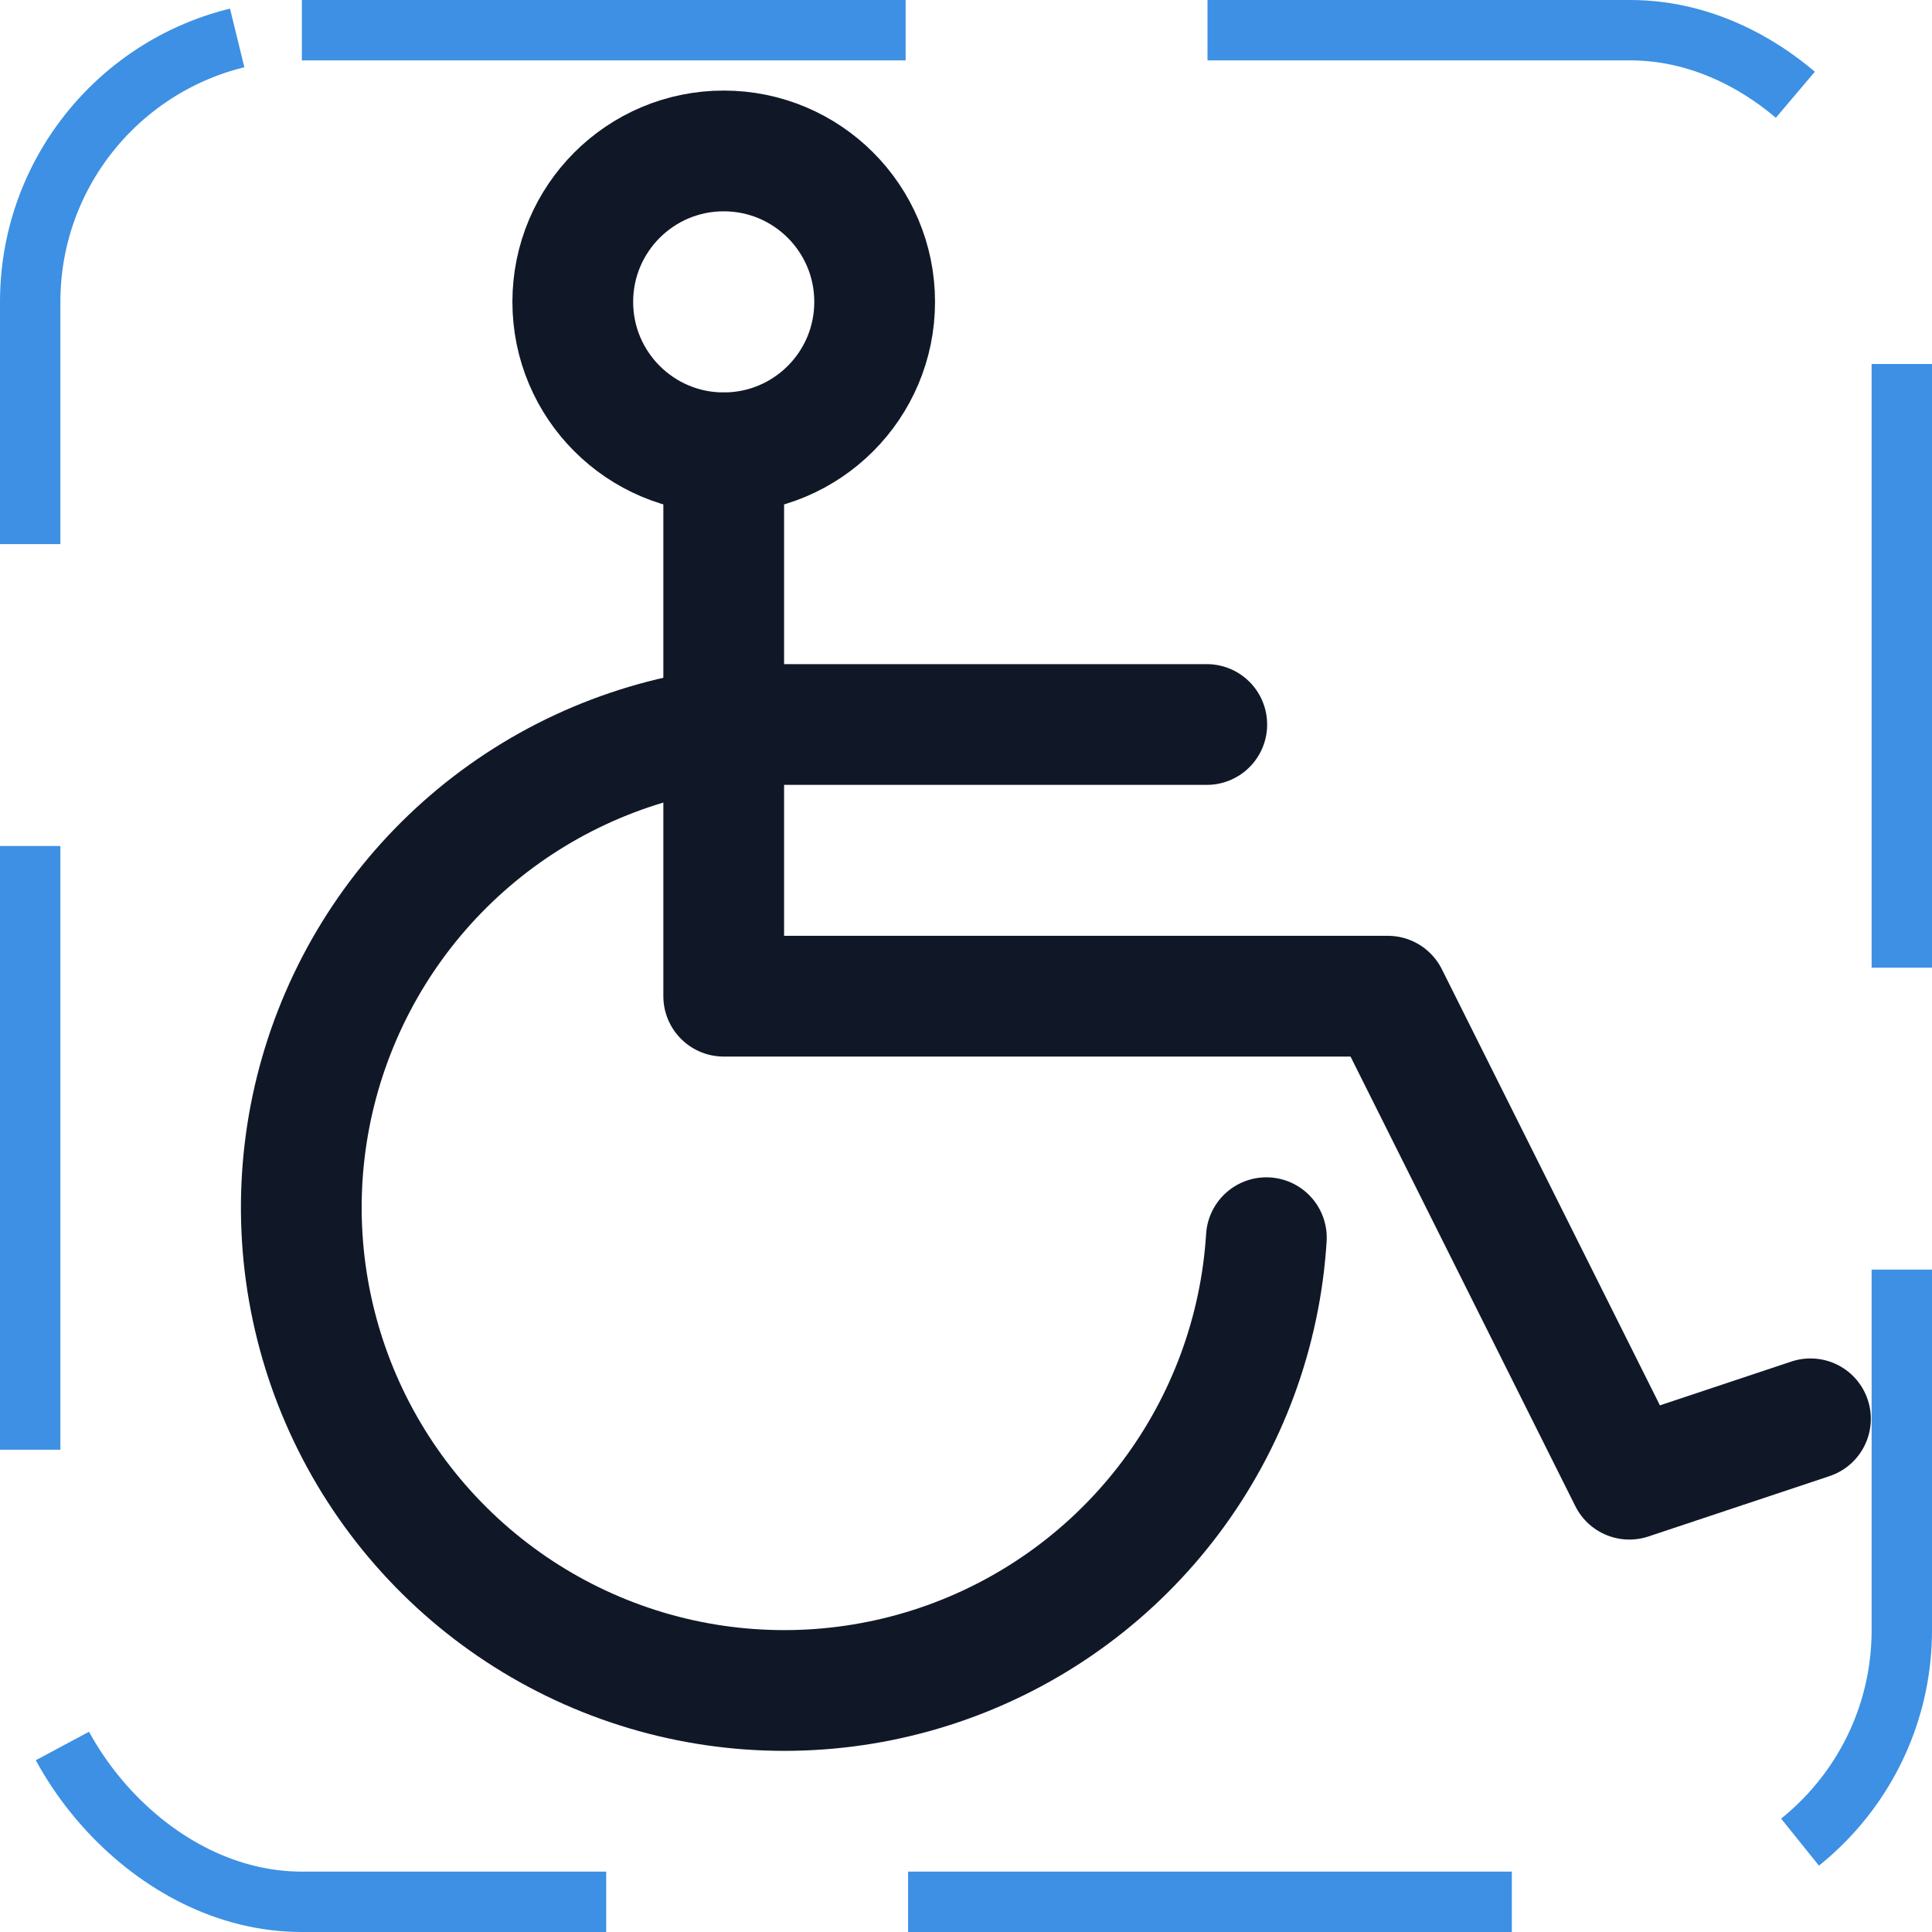 <svg width="32" height="32" viewBox="0 0 32 32" fill="none" xmlns="http://www.w3.org/2000/svg"><g id="Icon-Wheelchair"><g clip-path="url(#clip0_11_2)"><g id="size=md (32px)"><g id="Wheelchair"><path id="Vector" d="M11.987 7.5C13.368 7.5 14.487 6.381 14.487 5C14.487 3.619 13.368 2.5 11.987 2.5C10.607 2.5 9.487 3.619 9.487 5C9.487 6.381 10.607 7.5 11.987 7.5Z" stroke="#101828" stroke-width="2" stroke-linecap="round" stroke-linejoin="round"/><path id="Vector_2" d="M11.987 7.5V16.5H22.987L26.987 24.5L29.987 23.5" stroke="#101828" stroke-width="2" stroke-linecap="round" stroke-linejoin="round"/><path id="Vector_3" d="M20.975 20.5C20.878 22.058 20.326 23.553 19.39 24.801C18.453 26.05 17.171 26.997 15.703 27.526C14.235 28.055 12.643 28.143 11.126 27.78C9.608 27.416 8.23 26.616 7.161 25.478C6.092 24.341 5.379 22.916 5.11 21.378C4.841 19.841 5.028 18.258 5.648 16.826C6.267 15.393 7.292 14.173 8.596 13.315C9.9 12.458 11.427 12.001 12.988 12H19.988" stroke="#101828" stroke-width="2" stroke-linecap="round" stroke-linejoin="round"/></g></g></g><rect x="0.5" y="0.5" width="31" height="31" rx="4.5" stroke="#3D90E3" stroke-dasharray="10 5"/></g><defs><clipPath id="clip0_11_2"><rect width="32" height="32" rx="5" fill="white"/></clipPath></defs></svg>